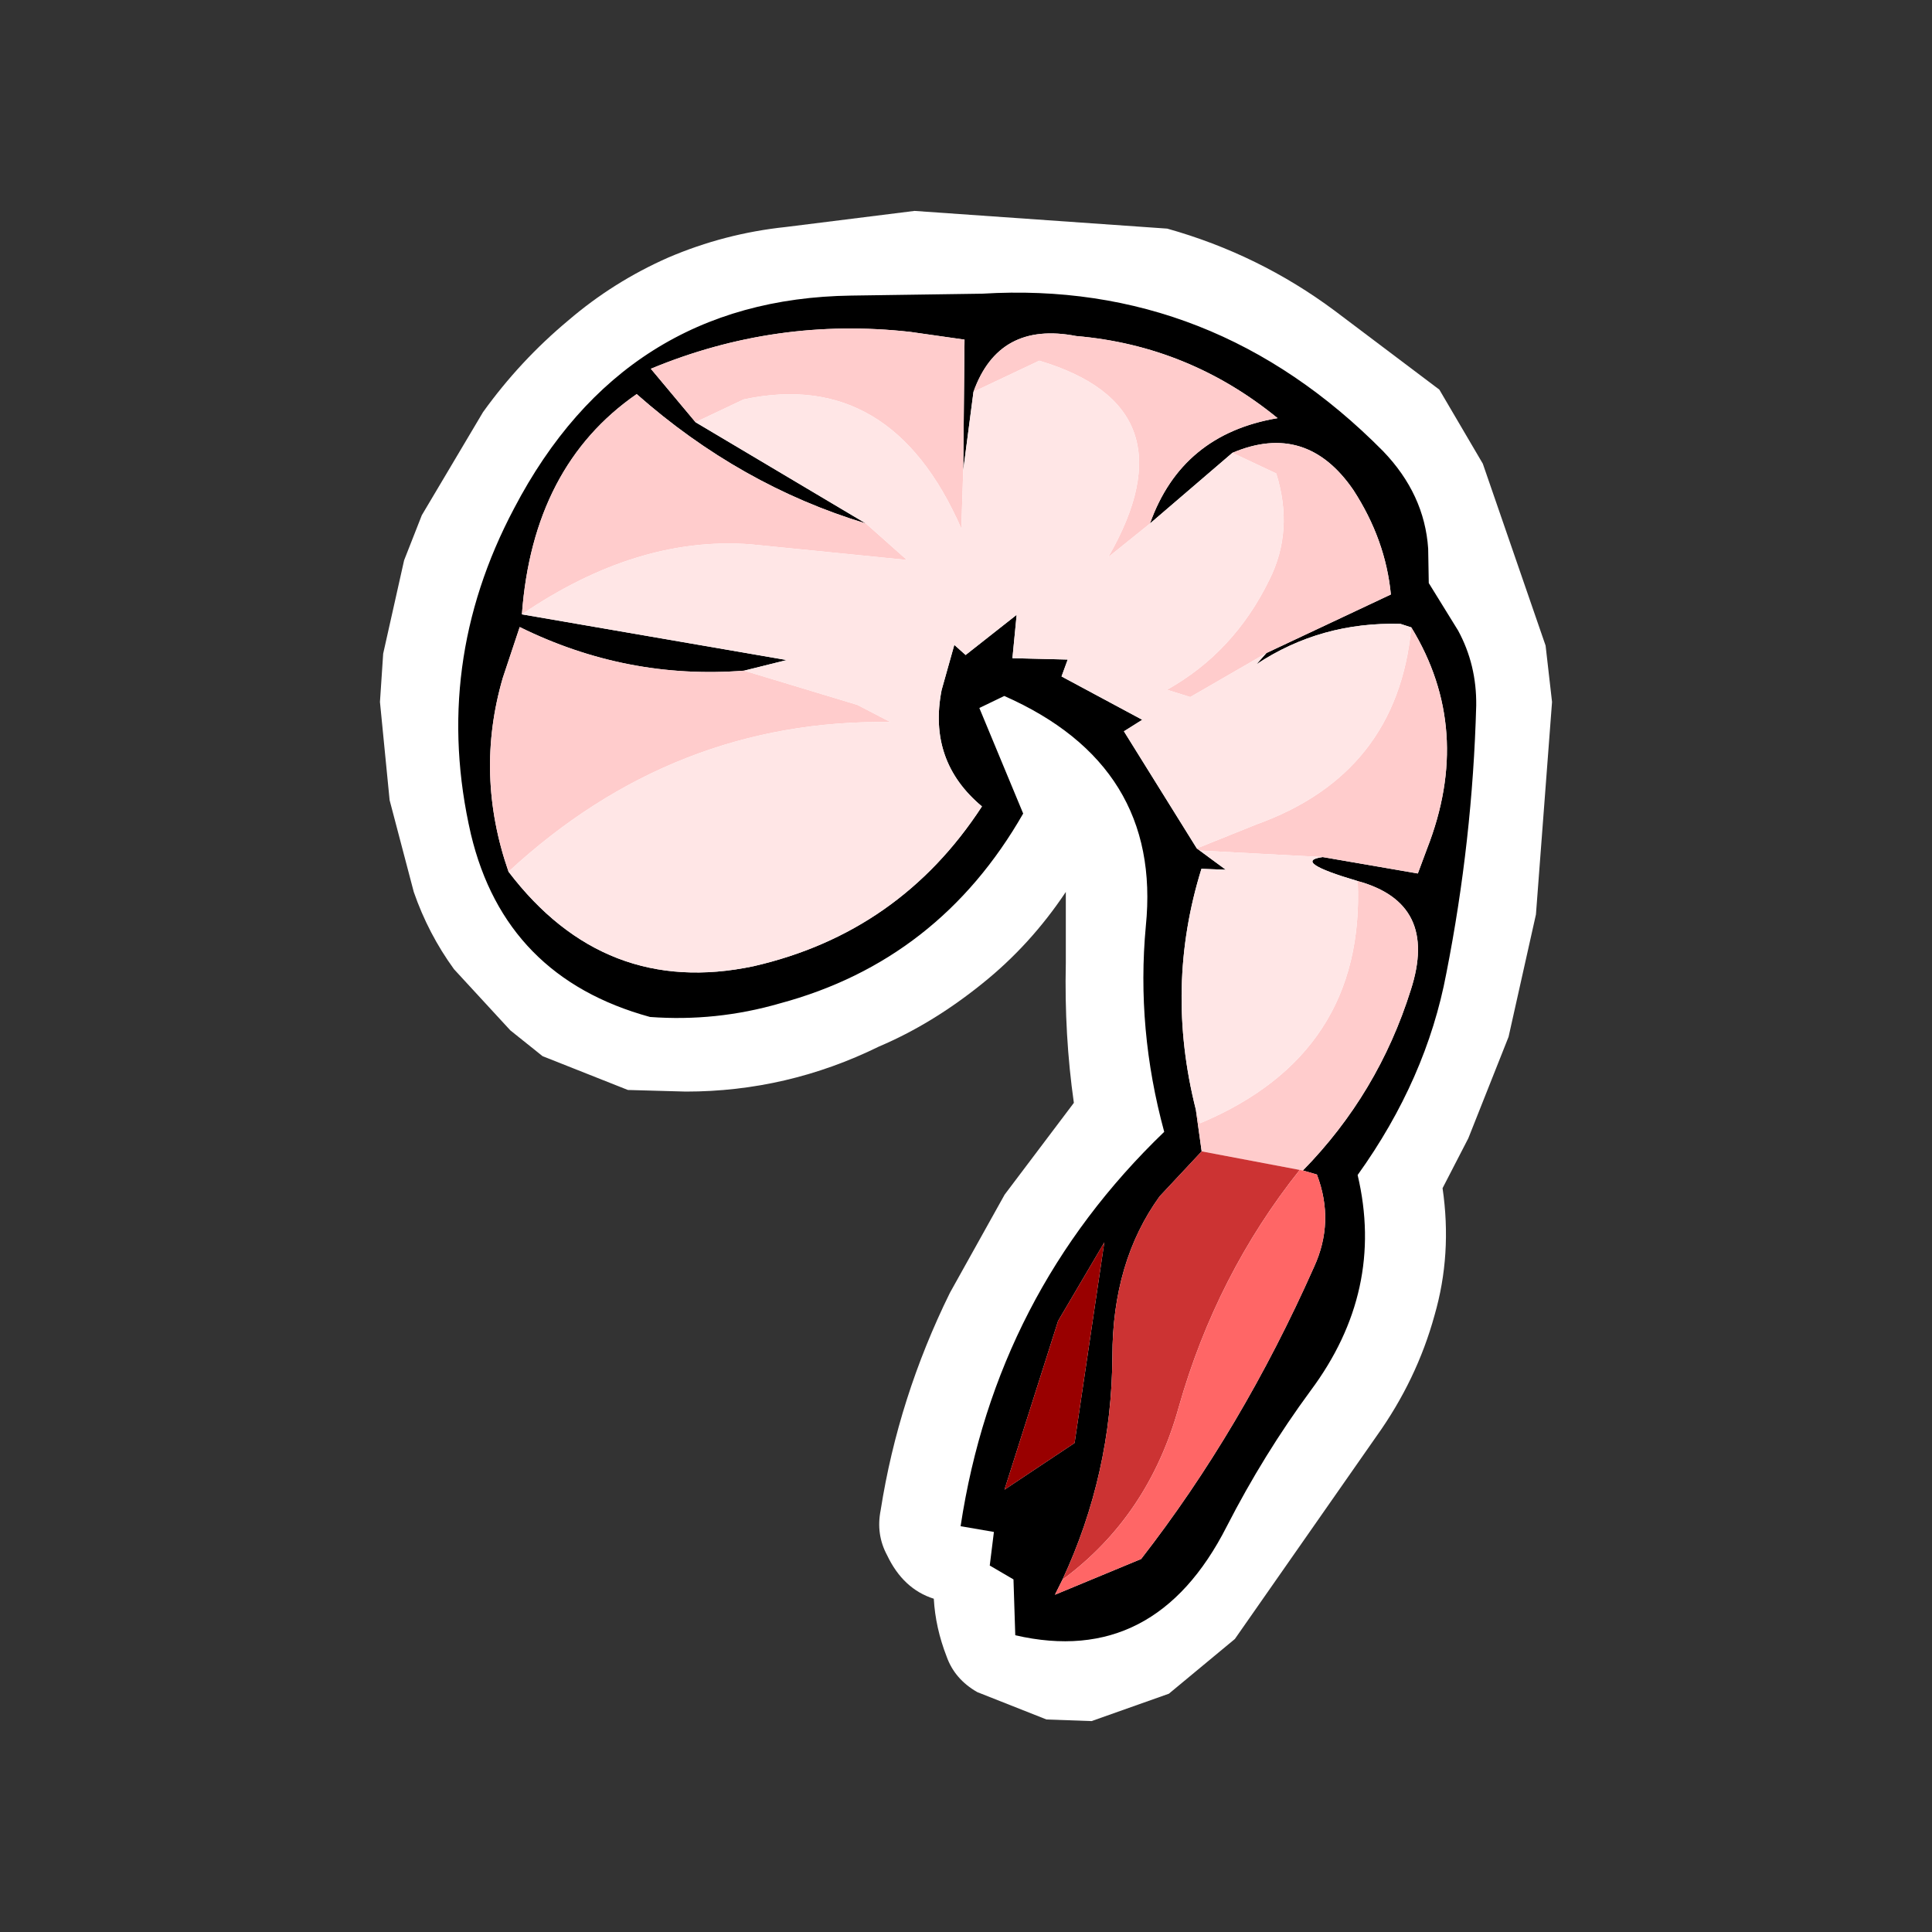 
<svg xmlns="http://www.w3.org/2000/svg" version="1.1" xmlns:xlink="http://www.w3.org/1999/xlink" preserveAspectRatio="none" x="0px" y="0px" width="60px" height="60px" viewBox="0 0 60 60">
<rect x="0" y="0" width="60" height="60" fill="#333333" stroke="none"/>
<defs>
<g id="Layer0_0_FILL">
<path fill="#FFFFFF" stroke="none" d="
M 17.1 -14.8
L 15.75 -17.1 12.5 -19.55
Q 10.15 -21.3 7.3 -22.1
L -0.55 -22.65 -4.55 -22.15
Q -6.45 -21.95 -8.2 -21.2 -9.9 -20.45 -11.3 -19.25 -12.8 -18 -13.95 -16.4
L -15.85 -13.2 -16.4 -11.8 -17.05 -8.9 -17.15 -7.4 -16.85 -4.35 -16.1 -1.5
Q -15.65 -0.2 -14.85 0.9
L -13.1 2.8 -12.1 3.6 -9.45 4.65 -7.65 4.7
Q -4.5 4.7 -1.65 3.3 0 2.6 1.55 1.35 3.05 0.15 4.15 -1.5
L 4.15 0.7
Q 4.1 2.95 4.4 5.05
L 2.25 7.9 0.55 10.95
Q -1.05 14.2 -1.6 17.7 -1.75 18.45 -1.4 19.1 -0.9 20.15 0.05 20.45 0.1 21.35 0.45 22.25 0.7 22.95 1.4 23.35
L 3.55 24.2 4.95 24.25 7.35 23.4 9.4 21.7 13.8 15.4
Q 15.05 13.65 15.6 11.65 16.15 9.75 15.85 7.7
L 16.65 6.15 17.9 3 18.75 -0.8 19.25 -7.4 19.05 -9.15 17.1 -14.8 Z"/>
</g>

<g id="Layer0_1_FILL">
<path fill="#000000" stroke="none" d="
M 13.05 -14.7
Q 12.65 -16.35 11.15 -17.45 5.05 -21.8 -1.95 -20.15
L -5.95 -19.4
Q -12.9 -18.1 -15.15 -11.1 -16.85 -5.9 -14.75 -0.9 -12.95 3.3 -8.3 3.75 -6.25 3.55 -4.4 2.65 0.25 0.5 2.05 -4.45
L 0.15 -7.45 0.85 -7.95
Q 6.05 -6.65 6.4 -1.65 6.65 1.55 8.05 4.55 3.75 10.4 3.9 17.7
L 4.95 17.7 5 18.75 5.8 19.05 6.15 20.75
Q 10.6 21 12.05 16.3 12.8 13.9 13.9 11.7 15.65 8.25 14.2 4.85 15.8 1.55 15.85 -1.8 15.95 -6 15.35 -10.15 15.15 -11.4 14.4 -12.35
L 13.25 -13.65 13.05 -14.7
M 10.45 -16.1
Q 11.7 -14.75 12.15 -13.1
L 8.65 -10.65 8.4 -10.25
Q 10.15 -11.9 12.6 -12.25
L 12.95 -12.2
Q 15.4 -9.4 14.6 -5.5
L 14.45 -4.7 11.45 -4.7
Q 10.5 -4.4 12.65 -4.15 15.25 -3.9 14.85 -1.1 14.4 2.25 12.5 5
L 12.95 5.05
Q 13.75 6.4 13.35 7.9 12 13.25 9.6 17.75
L 7.15 19.3 7.3 18.8
Q 8.25 15.3 7.65 11.7 7.15 8.8 8.25 6.55
L 9.3 4.95 8.9 3.7
Q 7.3 0.1 7.8 -3.7
L 8.55 -3.8 7.65 -4.25 7.55 -4.3 4.7 -7.5 5.2 -7.95 2.5 -8.85 2.6 -9.4 0.9 -9.15 0.8 -10.5 -0.55 -9 -0.95 -9.25 -1.1 -7.8
Q -1.15 -5.55 0.75 -4.45 -1.1 -0.15 -5.4 1.65 -9.8 3.4 -13.4 0.05 -14.95 -2.75 -14.6 -5.85
L -14.35 -7.5
Q -10.8 -6.45 -7.25 -7.35
L -6 -7.9 -14.35 -7.9
Q -14.8 -12.5 -12 -15.25 -8.35 -13 -4.3 -12.5
L -10.05 -14.7 -11.7 -16.1
Q -8.15 -18.35 -3.95 -18.6
L -2.25 -18.65 -1.6 -14.65 -1.7 -17.1
Q -1.3 -19.4 1.15 -19.35 4.65 -19.65 7.75 -17.9 4.9 -16.9 4.4 -14
L 6.55 -16.6
Q 8.65 -17.95 10.45 -16.1
M 5.8 10.9
L 6.8 8.25 6.95 14.55 5.05 16.35 5.8 10.9 Z"/>

<path fill="#990000" stroke="none" d="
M 6.8 8.25
L 5.8 10.9 5.05 16.35 6.95 14.55 6.8 8.25 Z"/>

<path fill="#FFCCCC" stroke="none" d="
M -7.75 -11.25
L -2.85 -11.6 -4.3 -12.5
Q -8.35 -13 -12 -15.25 -14.8 -12.5 -14.35 -7.9 -11.25 -10.9 -7.75 -11.25
M -14.35 -7.5
L -14.6 -5.85
Q -14.95 -2.75 -13.4 0.05 -9.15 -5.5 -2.5 -6.55
L -3.6 -6.9 -7.25 -7.35
Q -10.8 -6.45 -14.35 -7.5
M -1.35 -12.85
L -1.6 -14.65 -2.25 -18.65 -3.95 -18.6
Q -8.15 -18.35 -11.7 -16.1
L -10.05 -14.7 -8.7 -15.65
Q -4.35 -17.4 -1.35 -12.85
M 14.85 -1.1
Q 15.25 -3.9 12.65 -4.15 13.8 1.1 9.1 4.1
L 8.9 3.7 9.3 4.95 12.4 5 12.5 5
Q 14.4 2.25 14.85 -1.1
M 9.25 -5.35
L 7.55 -4.3 7.65 -4.25 11.45 -4.7 14.45 -4.7 14.6 -5.5
Q 15.4 -9.4 12.95 -12.2 13.3 -7.65 9.25 -5.35
M 3.3 -12.75
L 4.4 -14
Q 4.9 -16.9 7.75 -17.9 4.65 -19.65 1.15 -19.35 -1.3 -19.4 -1.7 -17.1
L 0.15 -18.4
Q 5.15 -17.8 3.3 -12.75
M 12.15 -13.1
Q 11.7 -14.75 10.45 -16.1 8.65 -17.95 6.55 -16.6
L 8 -16.2
Q 8.85 -14.55 8.35 -12.9 7.65 -10.5 5.8 -9
L 6.55 -8.9 8.65 -10.65 12.15 -13.1 Z"/>

<path fill="#CC3333" stroke="none" d="
M 9.3 4.95
L 8.25 6.55
Q 7.15 8.8 7.65 11.7 8.25 15.3 7.3 18.8 9.6 16.4 9.95 12.9 10.4 8.65 12.4 5
L 9.3 4.95 Z"/>

<path fill="#FF6666" stroke="none" d="
M 12.5 5
L 12.4 5
Q 10.4 8.65 9.95 12.9 9.6 16.4 7.3 18.8
L 7.15 19.3 9.6 17.75
Q 12 13.25 13.35 7.9 13.75 6.4 12.95 5.05
L 12.5 5 Z"/>

<path fill="#FFE6E6" stroke="none" d="
M 8.55 -3.8
L 7.8 -3.7
Q 7.3 0.1 8.9 3.7
L 9.1 4.1
Q 13.8 1.1 12.65 -4.15 10.5 -4.4 11.45 -4.7
L 7.65 -4.25 8.55 -3.8
M 4.4 -14
L 3.3 -12.75
Q 5.15 -17.8 0.15 -18.4
L -1.7 -17.1 -1.6 -14.65 -1.35 -12.85
Q -4.35 -17.4 -8.7 -15.65
L -10.05 -14.7 -4.3 -12.5 -2.85 -11.6 -7.75 -11.25
Q -11.25 -10.9 -14.35 -7.9
L -6 -7.9 -7.25 -7.35 -3.6 -6.9 -2.5 -6.55
Q -9.15 -5.5 -13.4 0.05 -9.8 3.4 -5.4 1.65 -1.1 -0.15 0.75 -4.45 -1.15 -5.55 -1.1 -7.8
L -0.95 -9.25 -0.55 -9 0.8 -10.5 0.9 -9.15 2.6 -9.4 2.5 -8.85 5.2 -7.95 4.7 -7.5 7.55 -4.3 9.25 -5.35
Q 13.3 -7.65 12.95 -12.2
L 12.6 -12.25
Q 10.15 -11.9 8.4 -10.25
L 8.65 -10.65 6.55 -8.9 5.8 -9
Q 7.65 -10.5 8.35 -12.9 8.85 -14.55 8 -16.2
L 6.55 -16.6 4.4 -14 Z"/>
</g>
</defs>

<g transform="matrix( 1, 0, 0, 1, 28.95,29.2) ">
<use xlink:href="#Layer0_0_FILL"/>
</g>

<g transform="matrix( 0.985, 0.17, -0.17, 0.985, 29,29.3) ">
<use xlink:href="#Layer0_1_FILL"/>
</g>
</svg>
